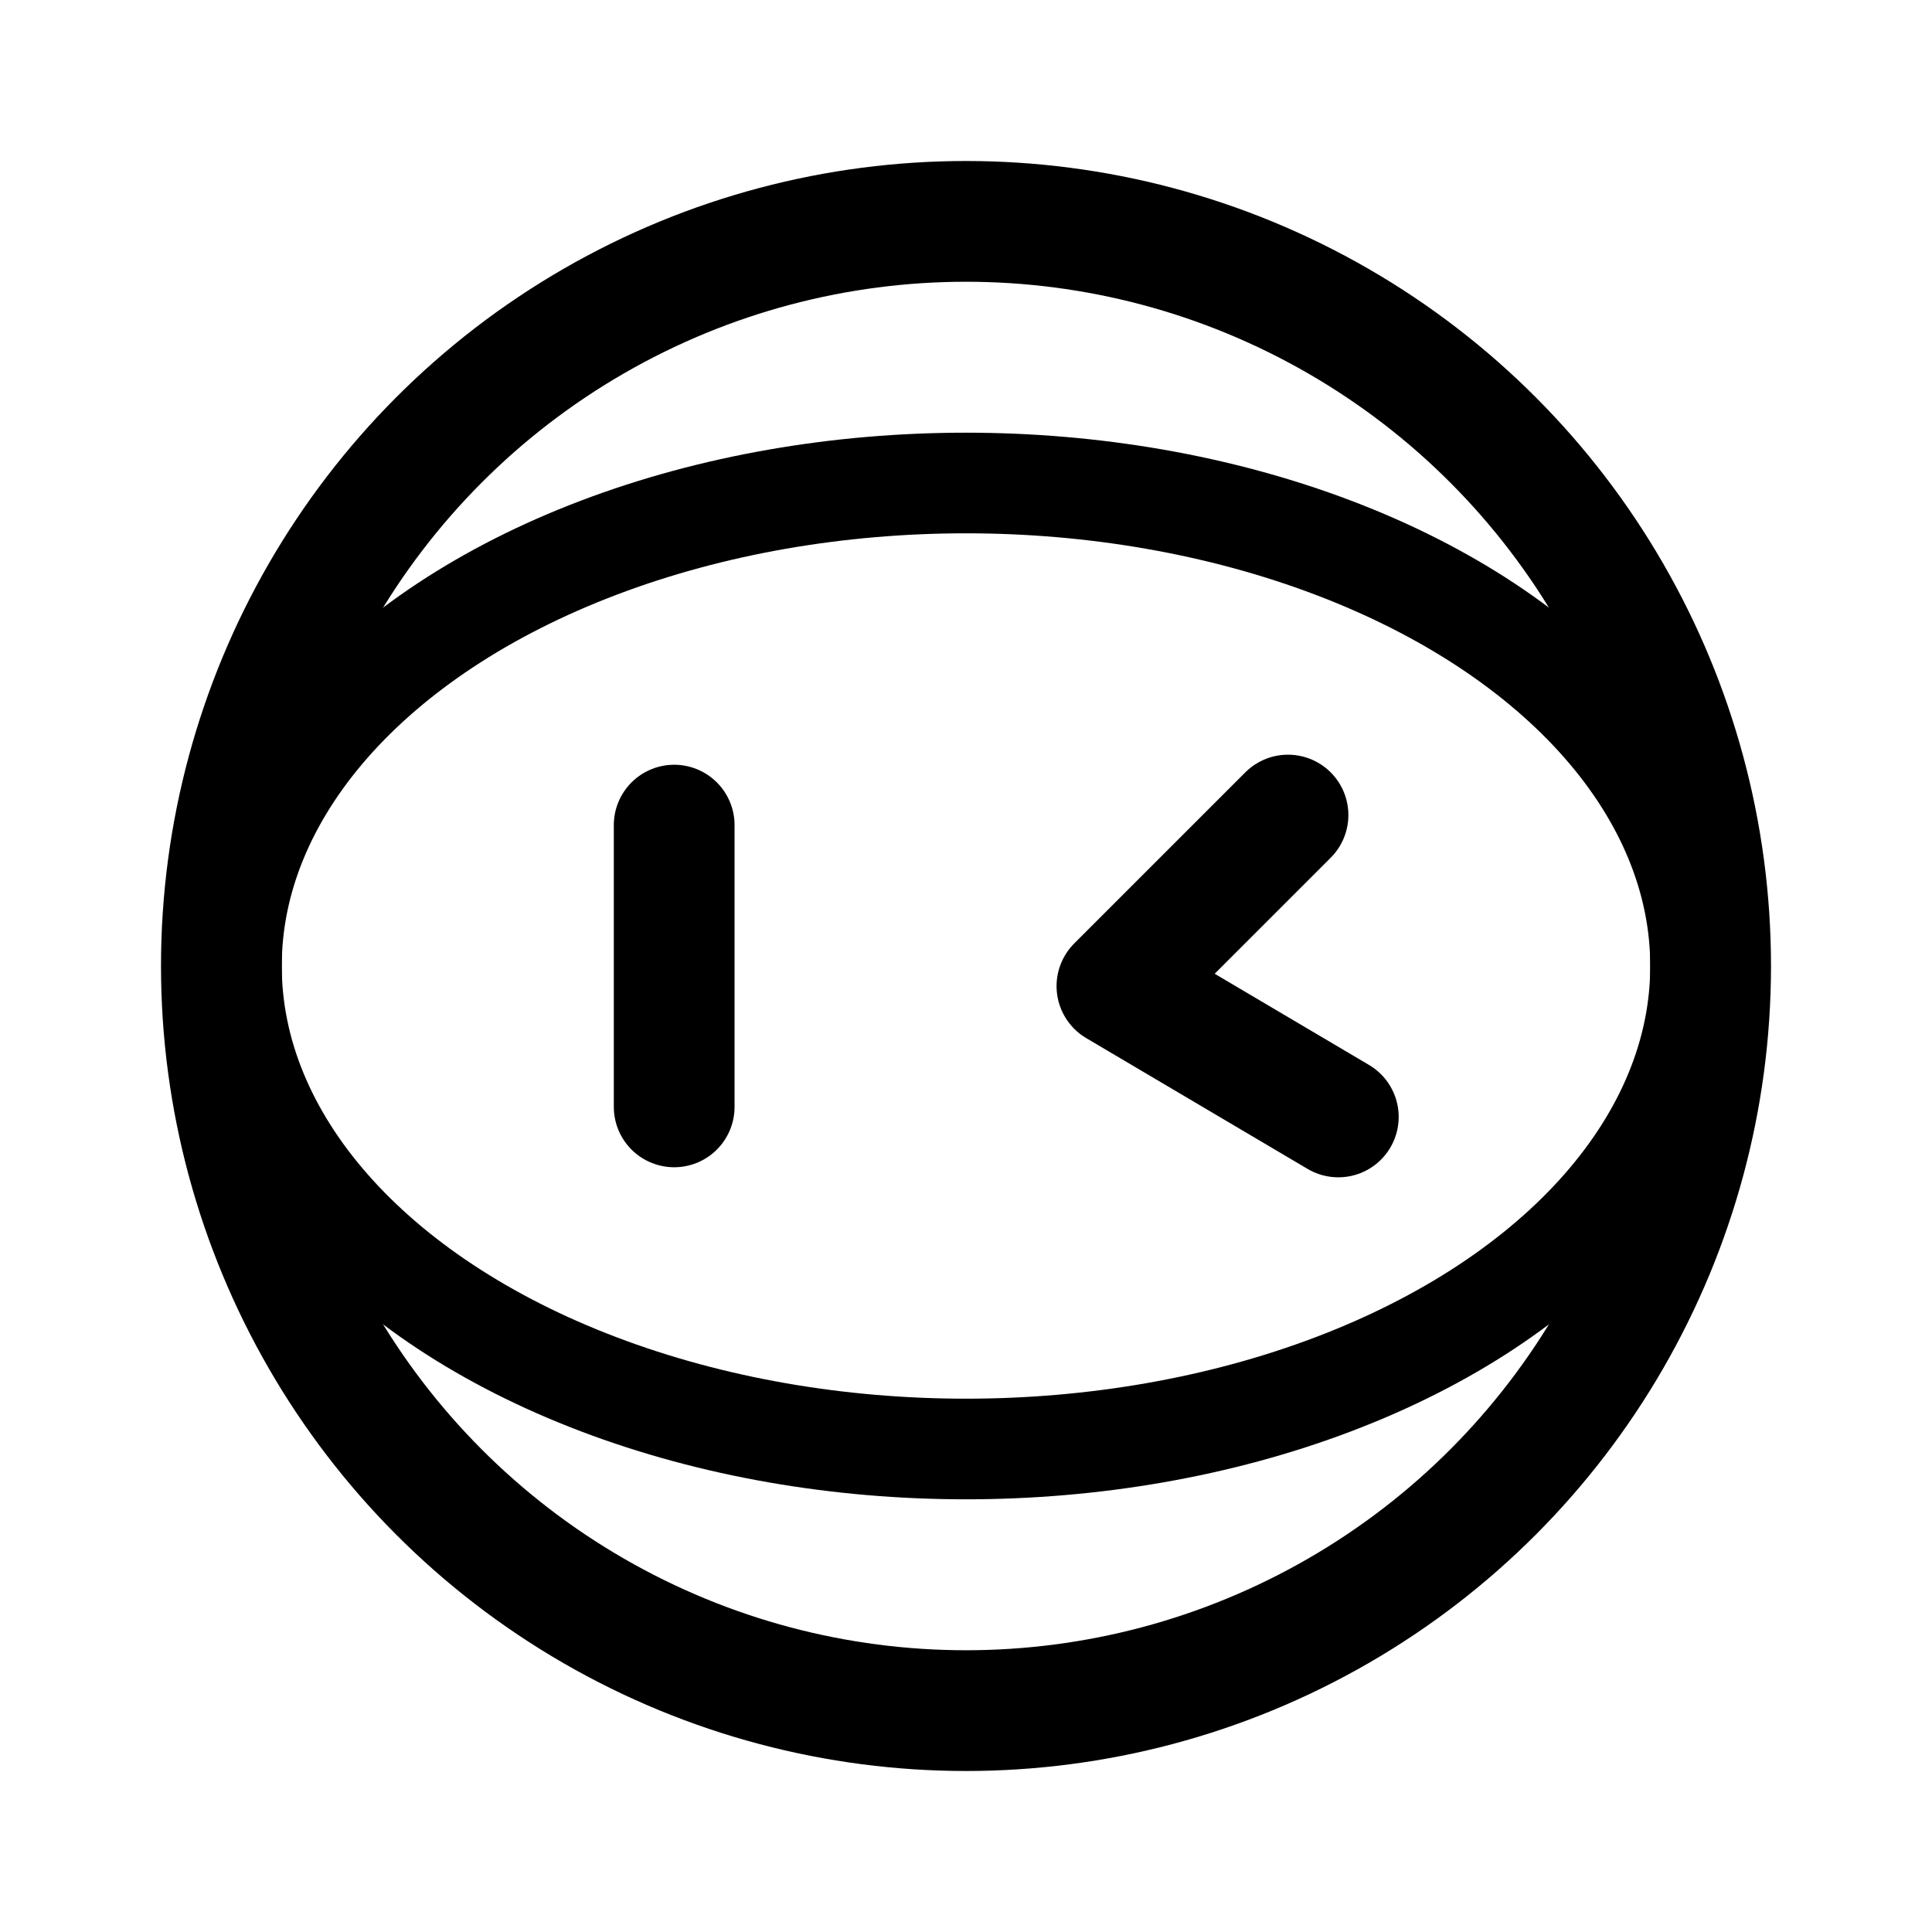 <svg width="192" height="192" viewBox="0 0 192 192" fill="none" xmlns="http://www.w3.org/2000/svg"><path d="M67 82v28m61-29-17 17 22 13" stroke="#000" stroke-width="12" stroke-linecap="round" stroke-linejoin="round"/><circle cx="96" cy="96" r="74" stroke="#000" stroke-width="12" stroke-linecap="round" stroke-linejoin="round"/><ellipse cx="96" cy="96" rx="73" ry="48" stroke="#000" stroke-width="10" stroke-linecap="round" stroke-linejoin="round"/></svg>